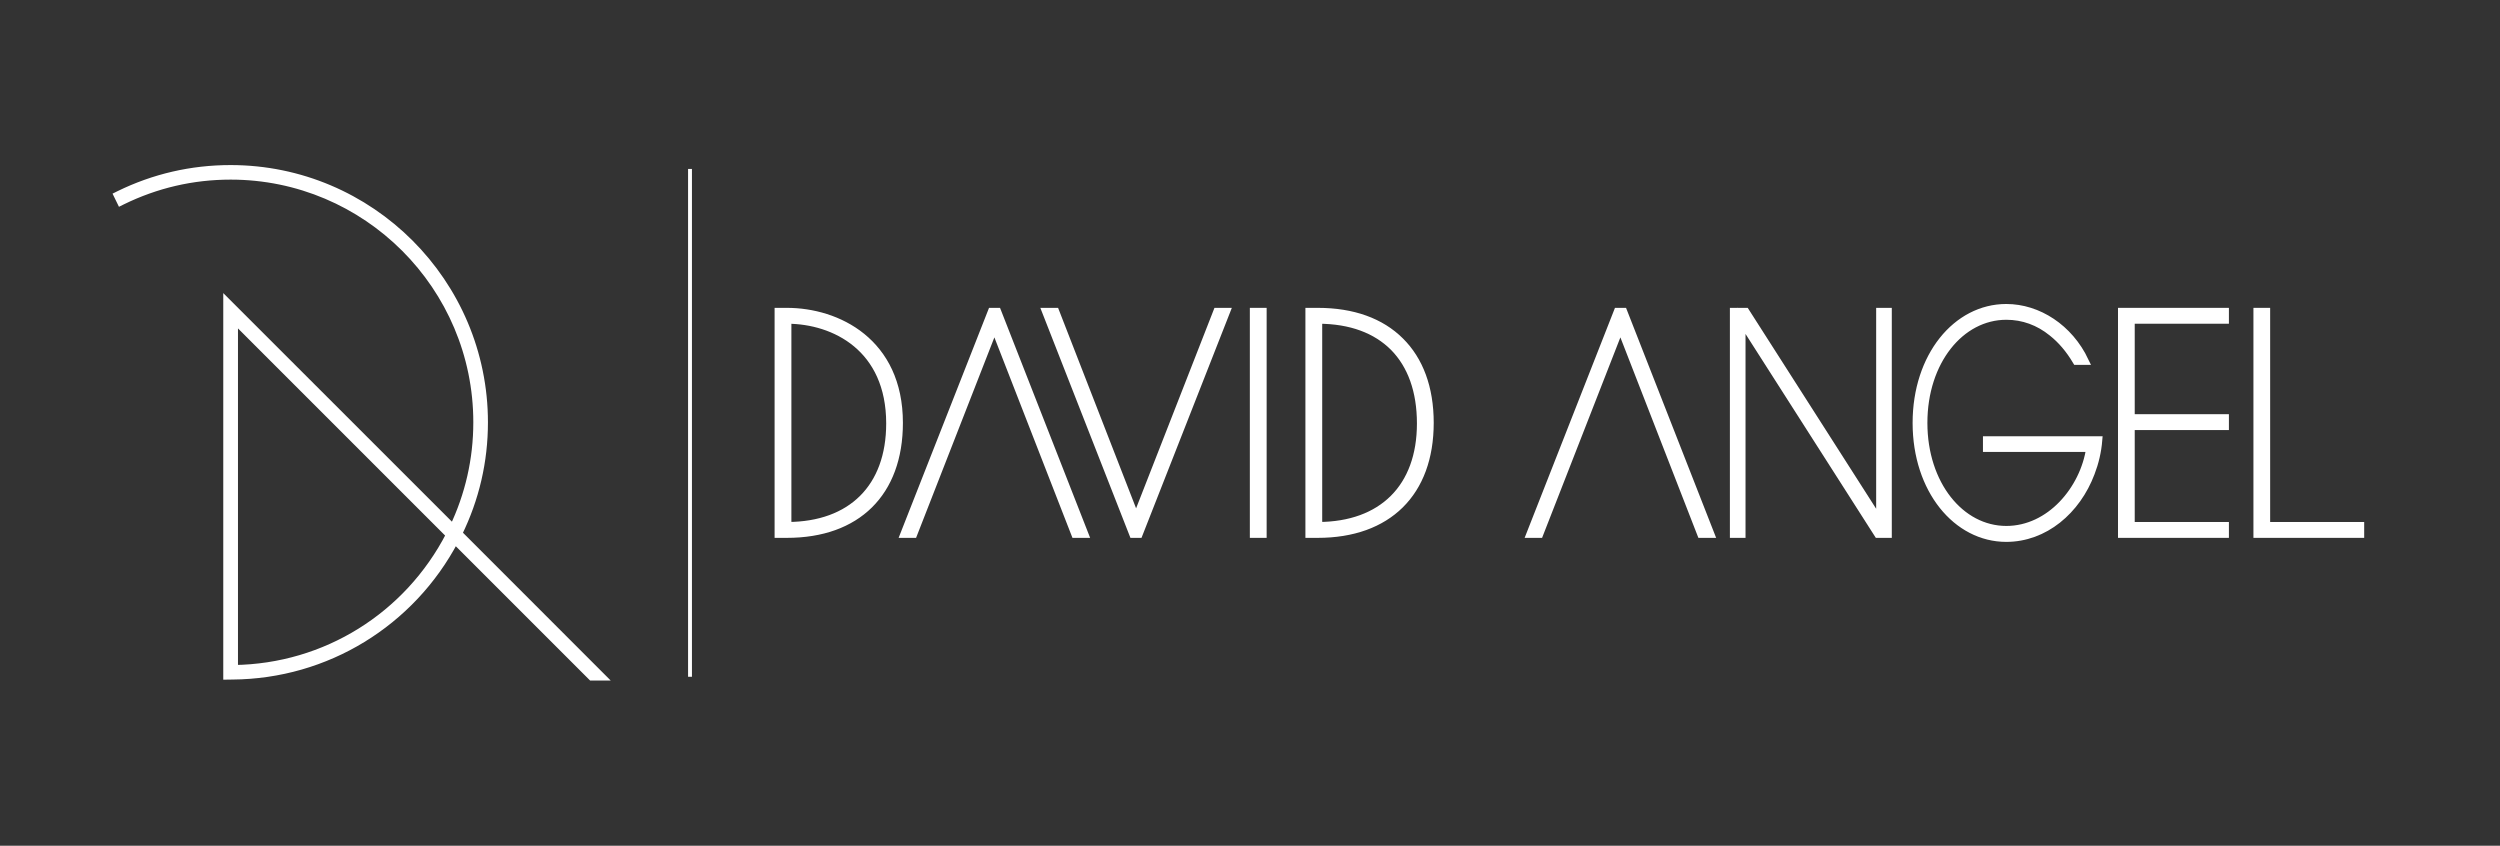 <?xml version="1.0" encoding="utf-8"?>
<!-- Generator: Adobe Illustrator 24.1.1, SVG Export Plug-In . SVG Version: 6.00 Build 0)  -->
<svg version="1.1" id="Capa_1" xmlns="http://www.w3.org/2000/svg" xmlns:xlink="http://www.w3.org/1999/xlink" x="0px" y="0px"
	 viewBox="0 0 323.04 109.28" style="enable-background:new 0 0 323.04 109.28;" xml:space="preserve">
<rect x="0" y="0" width="323.04" height="109.28" fill="#333333" stroke="none"/>
<style type="text/css">
	.st0{fill:#FFFFFF;stroke:#FFFFFF;stroke-miterlimit:10;}
	.st1{fill:#FFFFFF;stroke:#FFFFFF;stroke-width:0.5;stroke-miterlimit:10;}
</style>
<g>
	<path class="st0" d="M59.22,68.94c2.21-4.51,3.33-9.34,3.33-14.36c0-18.06-14.69-32.75-32.75-32.75c-5.05,0-9.9,1.12-14.41,3.33
		l-0.18,0.09l0.39,0.8l0.18-0.09c4.39-2.15,9.1-3.25,14.02-3.25c17.57,0,31.86,14.29,31.86,31.86c0,4.78-1.05,9.39-3.11,13.7
		l-29.2-29.19v48.24l0.69-0.01c12.1-0.09,23.09-6.81,28.74-17.55l17.68,17.68h1.25L59.22,68.94z M58.13,69.11
		C52.7,79.65,42.04,86.27,30.25,86.43v-45.2L58.13,69.11z"/>
	<g>
		<path class="st0" d="M101.69,40.28h-1.1V69h1.1c9.04,0,14.48-5.32,14.48-14.36C116.17,44.16,108.17,40.28,101.69,40.28z
			 M101.76,67.95V41.33c6.07,0.03,13.25,3.6,13.25,13.39C115.01,63,110.03,67.92,101.76,67.95z"/>
		<path class="st0" d="M170.28,40.28h-1.1V69h1.1c9.04,0,14.48-5.32,14.48-14.36c0-4.54-1.36-8.11-3.84-10.56
			C178.43,41.6,174.82,40.28,170.28,40.28z M170.35,67.95V41.33c4.2,0.01,7.47,1.25,9.75,3.53c2.29,2.33,3.49,5.67,3.49,9.86
			C183.59,63,178.61,67.92,170.35,67.95z"/>
		<polygon class="st0" points="146.8,67.06 136.38,40.28 135.16,40.28 146.41,69 147.16,69 158.44,40.28 157.27,40.28 		"/>
		<rect x="162" y="40.28" class="st0" width="1.17" height="28.72"/>
		<polygon class="st0" points="242.93,67.45 225.56,40.28 224.03,40.28 224.03,69 225.05,69 225.05,41.44 242.66,69 243.95,69 
			243.95,40.28 242.93,40.28 		"/>
		<path class="st0" d="M256.74,57.9h13.33c-0.39,2.68-1.69,5.32-3.6,7.3c-1.87,1.94-4.38,3.26-7.22,3.26
			c-5.92,0-10.7-5.86-10.7-13.82c0-7.96,4.77-13.82,10.7-13.82c2.18,0,4.2,0.74,5.92,2.14c1.18,0.93,2.24,2.17,3.14,3.69h1.09
			c-2.03-4.27-6.05-6.87-10.16-6.87c-6.41,0-11.6,6.25-11.6,14.87c0,8.62,5.2,14.87,11.6,14.87c4.93,0,9.1-3.53,10.94-8.42
			c0.51-1.32,0.85-2.76,0.97-4.23h-14.42V57.9z"/>
		<polygon class="st0" points="274.18,69 287.51,69 287.51,67.95 275.34,67.95 275.34,55.07 287.51,55.07 287.51,54.02 
			275.34,54.02 275.34,41.33 287.51,41.33 287.51,40.28 274.18,40.28 		"/>
		<polygon class="st0" points="292.84,67.95 292.84,40.28 291.68,40.28 291.68,69 304.99,69 304.99,67.95 		"/>
		<polygon class="st0" points="128.14,40.28 116.85,69 118.03,69 128.49,42.22 138.92,69 140.13,69 128.88,40.28 		"/>
		<polygon class="st0" points="209.02,40.28 197.74,69 198.92,69 209.38,42.22 219.8,69 221.02,69 209.77,40.28 		"/>
	</g>
	<line class="st1" x1="89.16" y1="21.83" x2="89.16" y2="87.45"/>
</g>
</svg>
